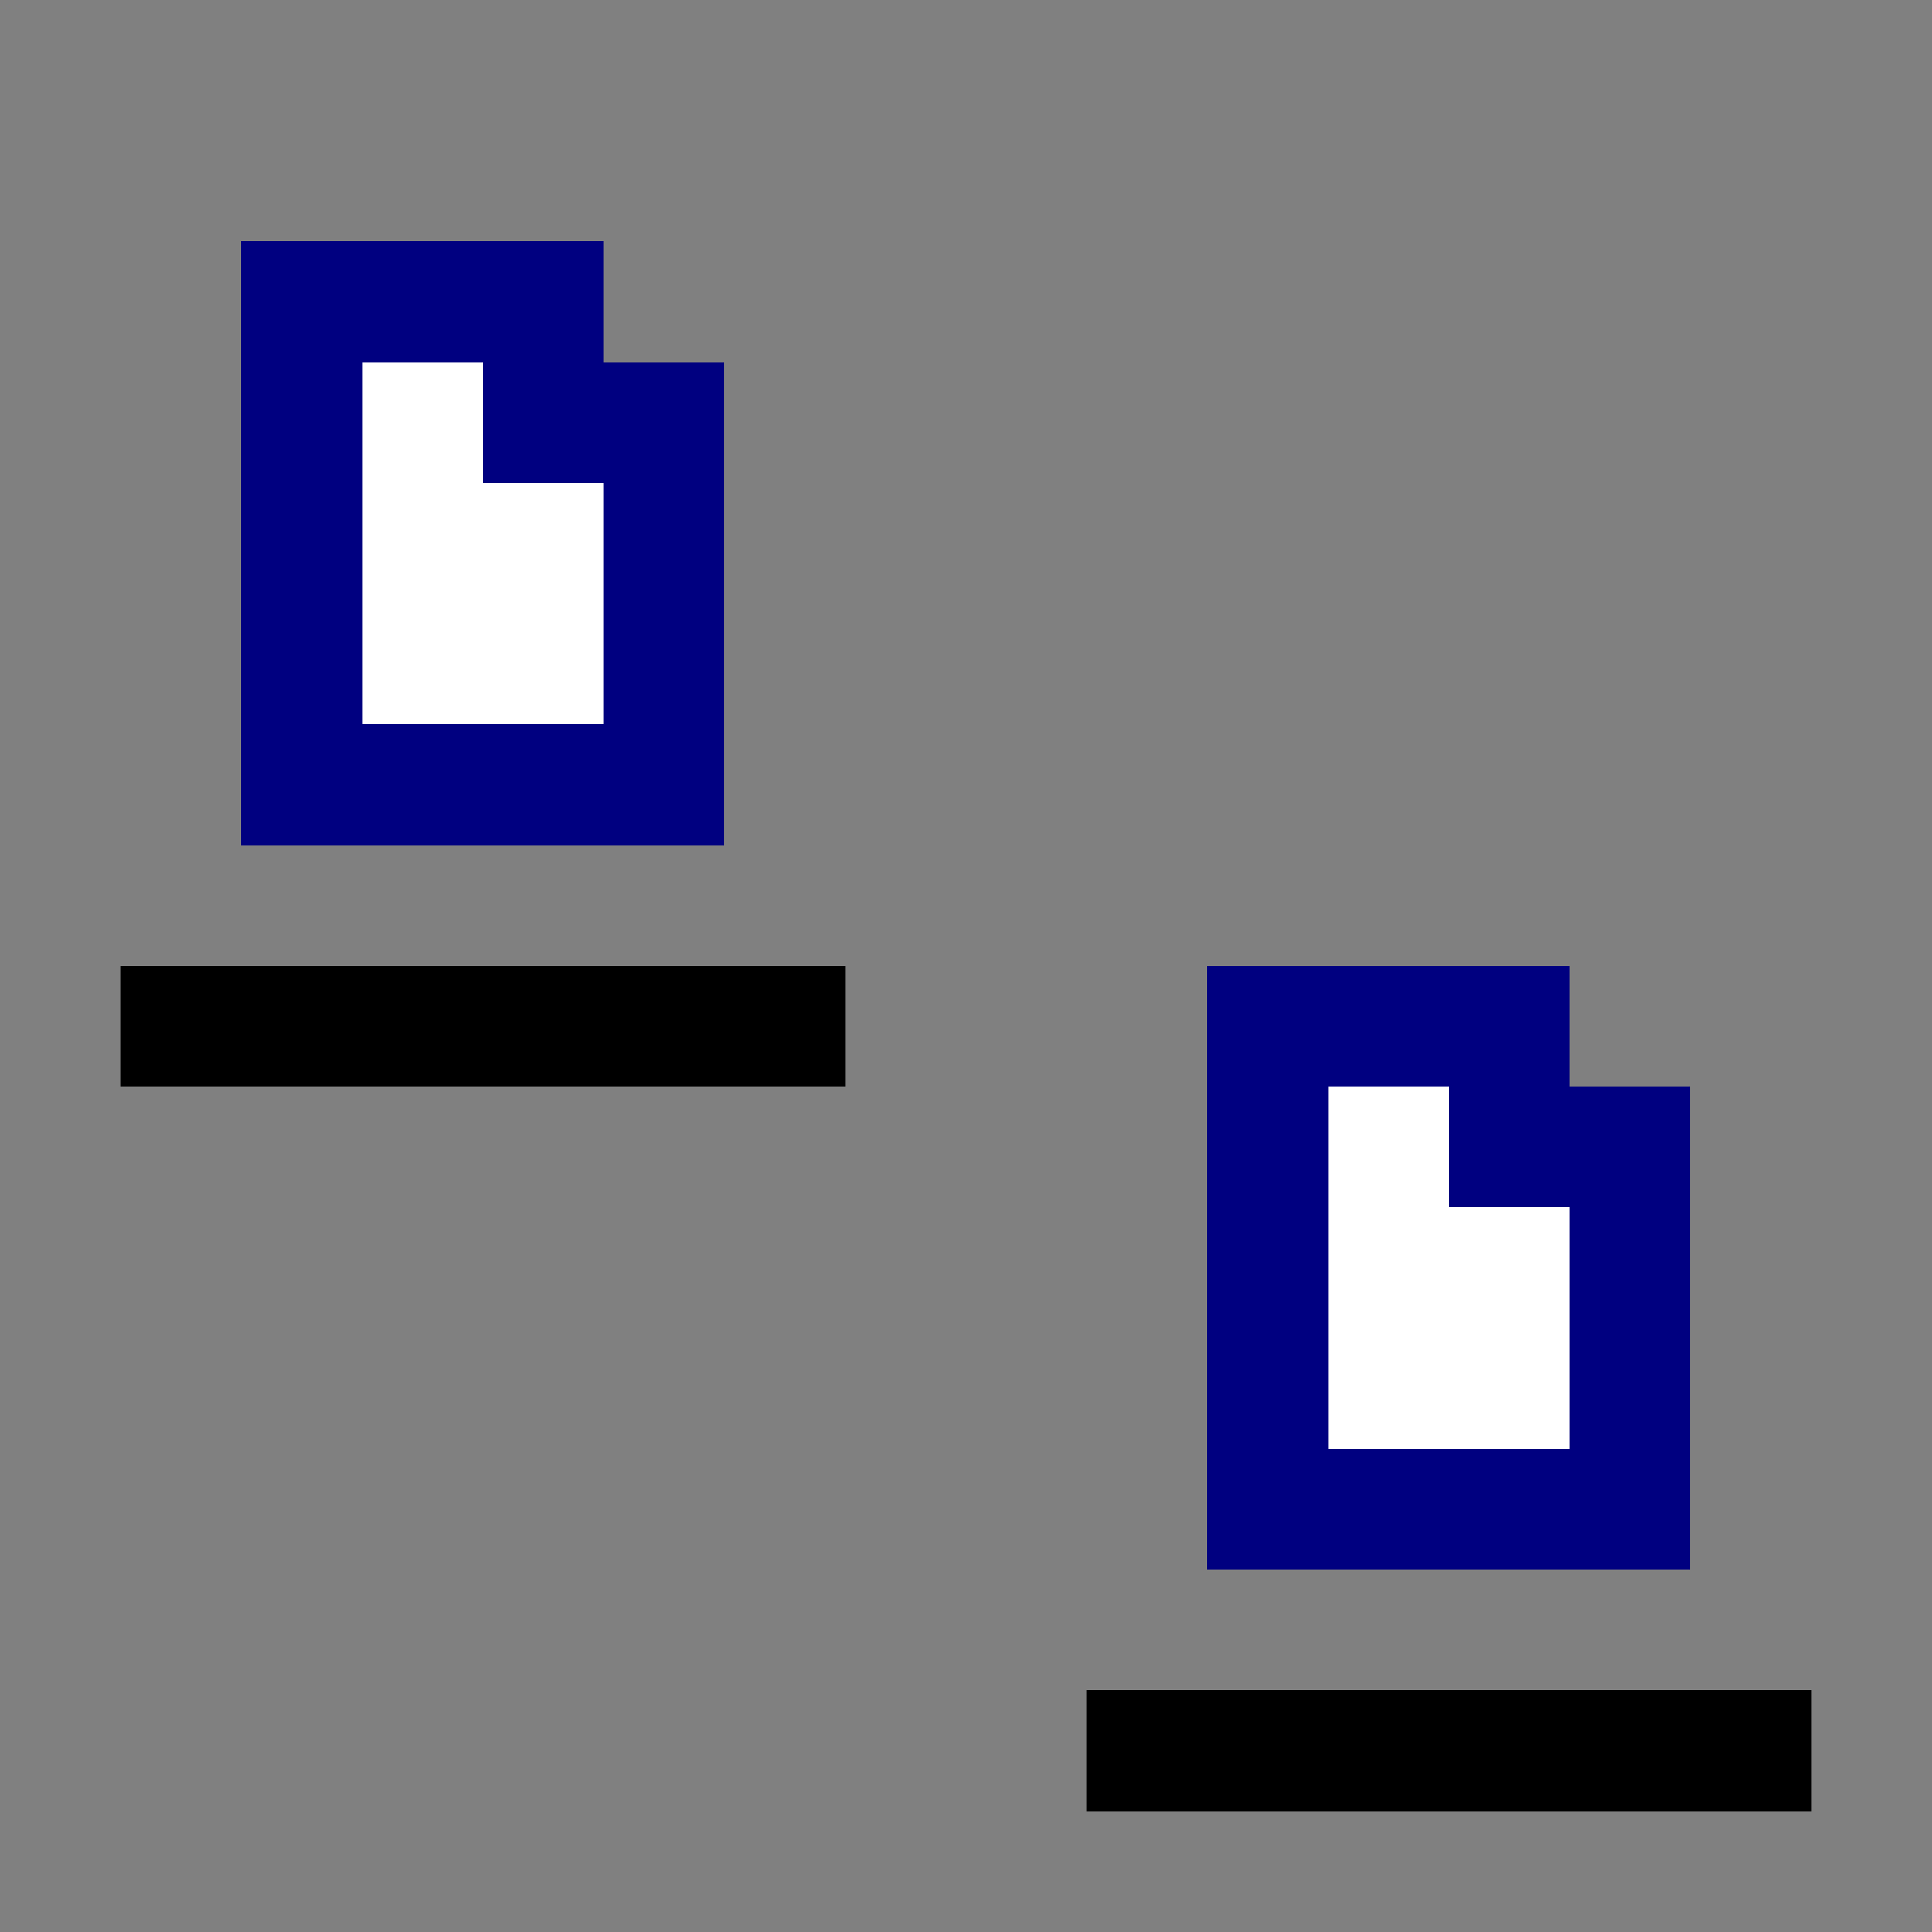 <svg xmlns="http://www.w3.org/2000/svg" shape-rendering="crispEdges" viewBox="0 -0.5 16 16"><rect x="0" y="-0.5" width="16" height="16" fill="#808080" stroke="none"/><path stroke="navy" d="M2 2h3M2 3h1m1 0h2M2 4h1m2 0h1M2 5h1m2 0h1M2 6h4m4 2h3m-3 1h1m1 0h2m-4 1h1m2 0h1m-4 1h1m2 0h1m-4 1h4"/><path stroke="#fff" d="M3 3h1M3 4h2M3 5h2m6 4h1m-1 1h2m-2 1h2"/><path stroke="#000" d="M1 8h6m2 6h6"/></svg>